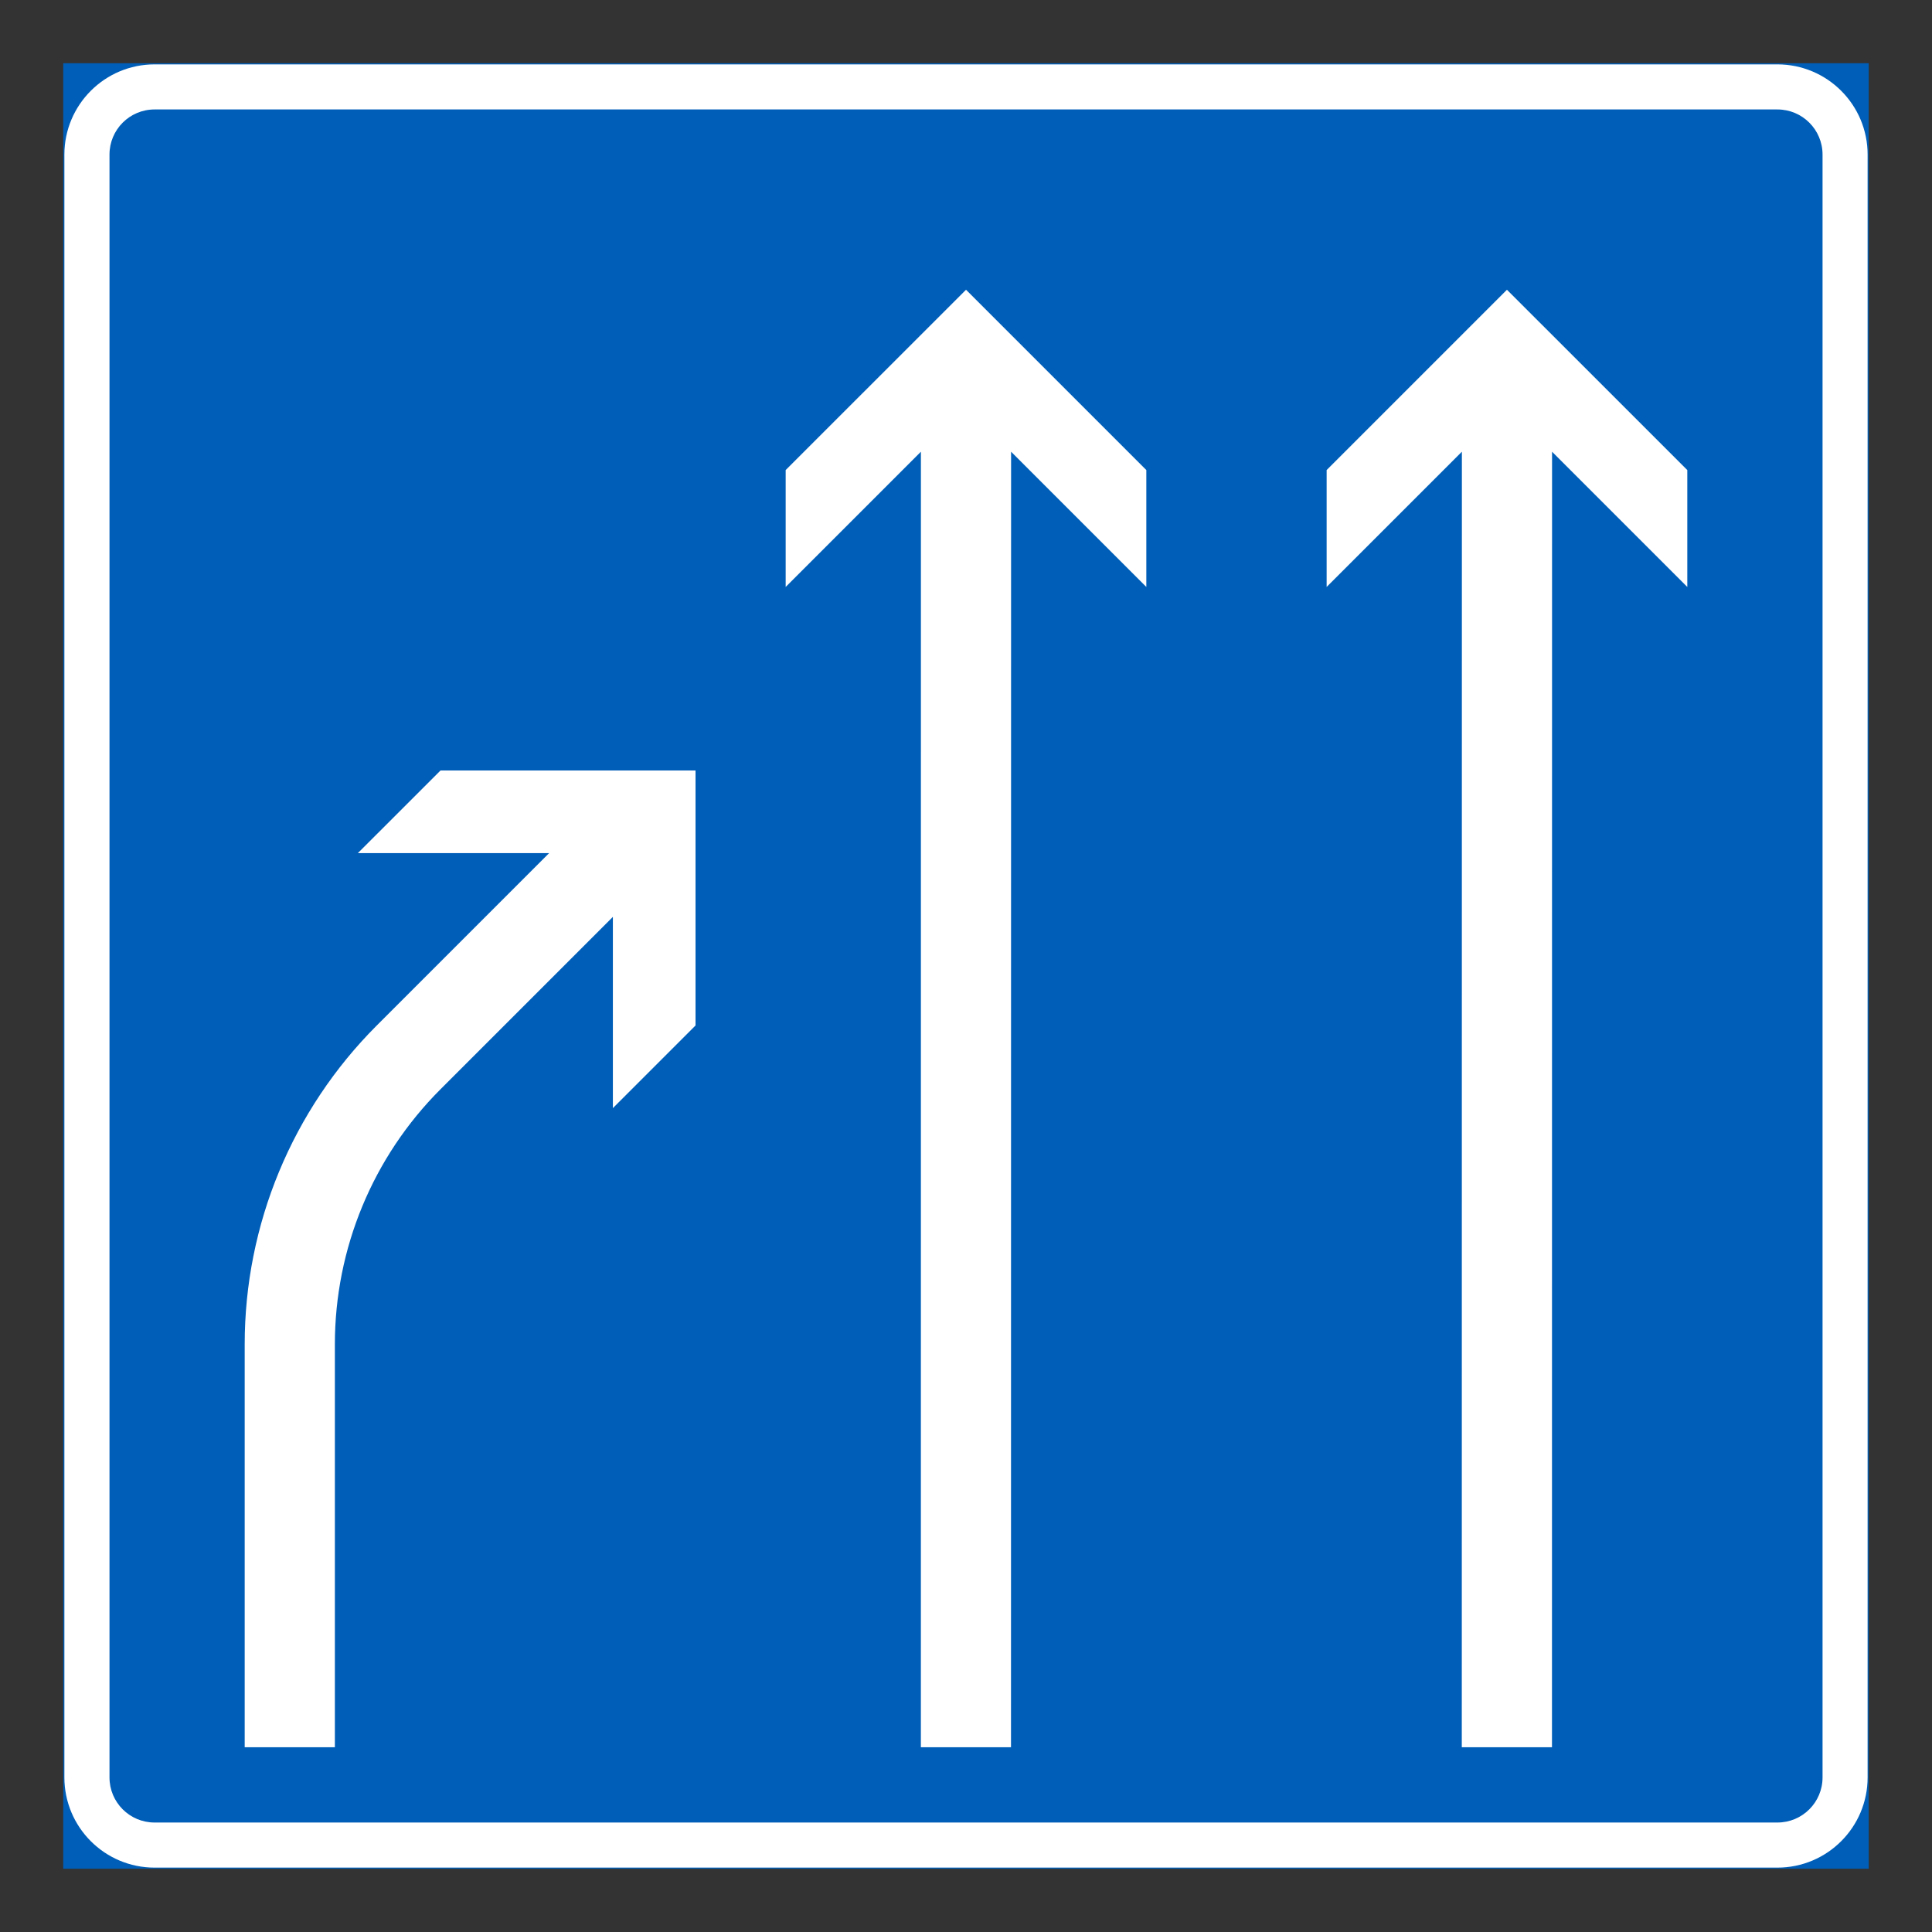 <?xml version="1.0" encoding="iso-8859-1"?>
<!-- Generator: Adobe Illustrator 16.0.0, SVG Export Plug-In . SVG Version: 6.00 Build 0)  -->
<!DOCTYPE svg PUBLIC "-//W3C//DTD SVG 1.1//EN" "http://www.w3.org/Graphics/SVG/1.1/DTD/svg11.dtd">
<svg version="1.1" id="Layer_1" xmlns="http://www.w3.org/2000/svg" xmlns:xlink="http://www.w3.org/1999/xlink" x="0px" y="0px"
	 width="425.197px" height="425.196px" viewBox="0 0 425.197 425.196" style="enable-background:new 0 0 425.197 425.196;"
	 xml:space="preserve">
<rect x="0" y="0" width="425.197" height="425.196" fill="#333333" stroke="none"/>
<g id="LWPOLYLINE_1_">
	
		<rect x="14.17" y="14.17" style="fill:#005EB8;stroke:#005EB8;stroke-width:0.5;stroke-miterlimit:10;" width="396.855" height="396.856"/>
</g>
<g id="LWPOLYLINE_137_">
	<path style="fill:#FFFFFF;" d="M34.017,14.17h357.162c10.958,0,19.847,8.885,19.847,19.847v357.162
		c0,10.959-8.889,19.848-19.847,19.848H34.017c-10.957,0-19.847-8.889-19.847-19.848V34.017C14.17,23.055,23.06,14.17,34.017,14.17z
		"/>
</g>
<g id="LWPOLYLINE_136_">
	<path style="fill:#005EB8;" d="M34.017,24.089h357.162c5.484,0,9.929,4.444,9.929,9.928v357.162c0,5.484-4.444,9.924-9.929,9.924
		H34.017c-5.484,0-9.919-4.439-9.919-9.924V34.017C24.098,28.533,28.533,24.089,34.017,24.089z"/>
</g>
<g id="LWPOLYLINE_5_">
	<polygon style="fill:#FFFFFF;" points="222.501,384.542 222.521,99.413 252.286,129.178 252.286,103.454 212.603,63.767 
		172.911,103.454 172.911,129.178 202.675,99.413 202.666,384.542 	"/>
</g>
<g id="LWPOLYLINE_4_">
	<polygon style="fill:#FFFFFF;" points="341.56,384.542 341.579,99.413 371.343,129.178 371.343,103.454 331.651,63.767 
		291.968,103.454 291.968,129.178 321.733,99.413 321.713,384.542 	"/>
</g>
<g id="LWPOLYLINE_3_">
	<path style="fill:#FFFFFF;" d="M134.882,201.79l-37.932,37.932C82.059,254.604,73.7,274.796,73.7,295.845v88.697H53.853v-88.697
		c0-26.311,10.457-51.549,29.063-70.154l37.932-37.937H78.759l18.191-18.187h56.123v56.123l-18.191,18.188V201.79z"/>
</g>
</svg>
